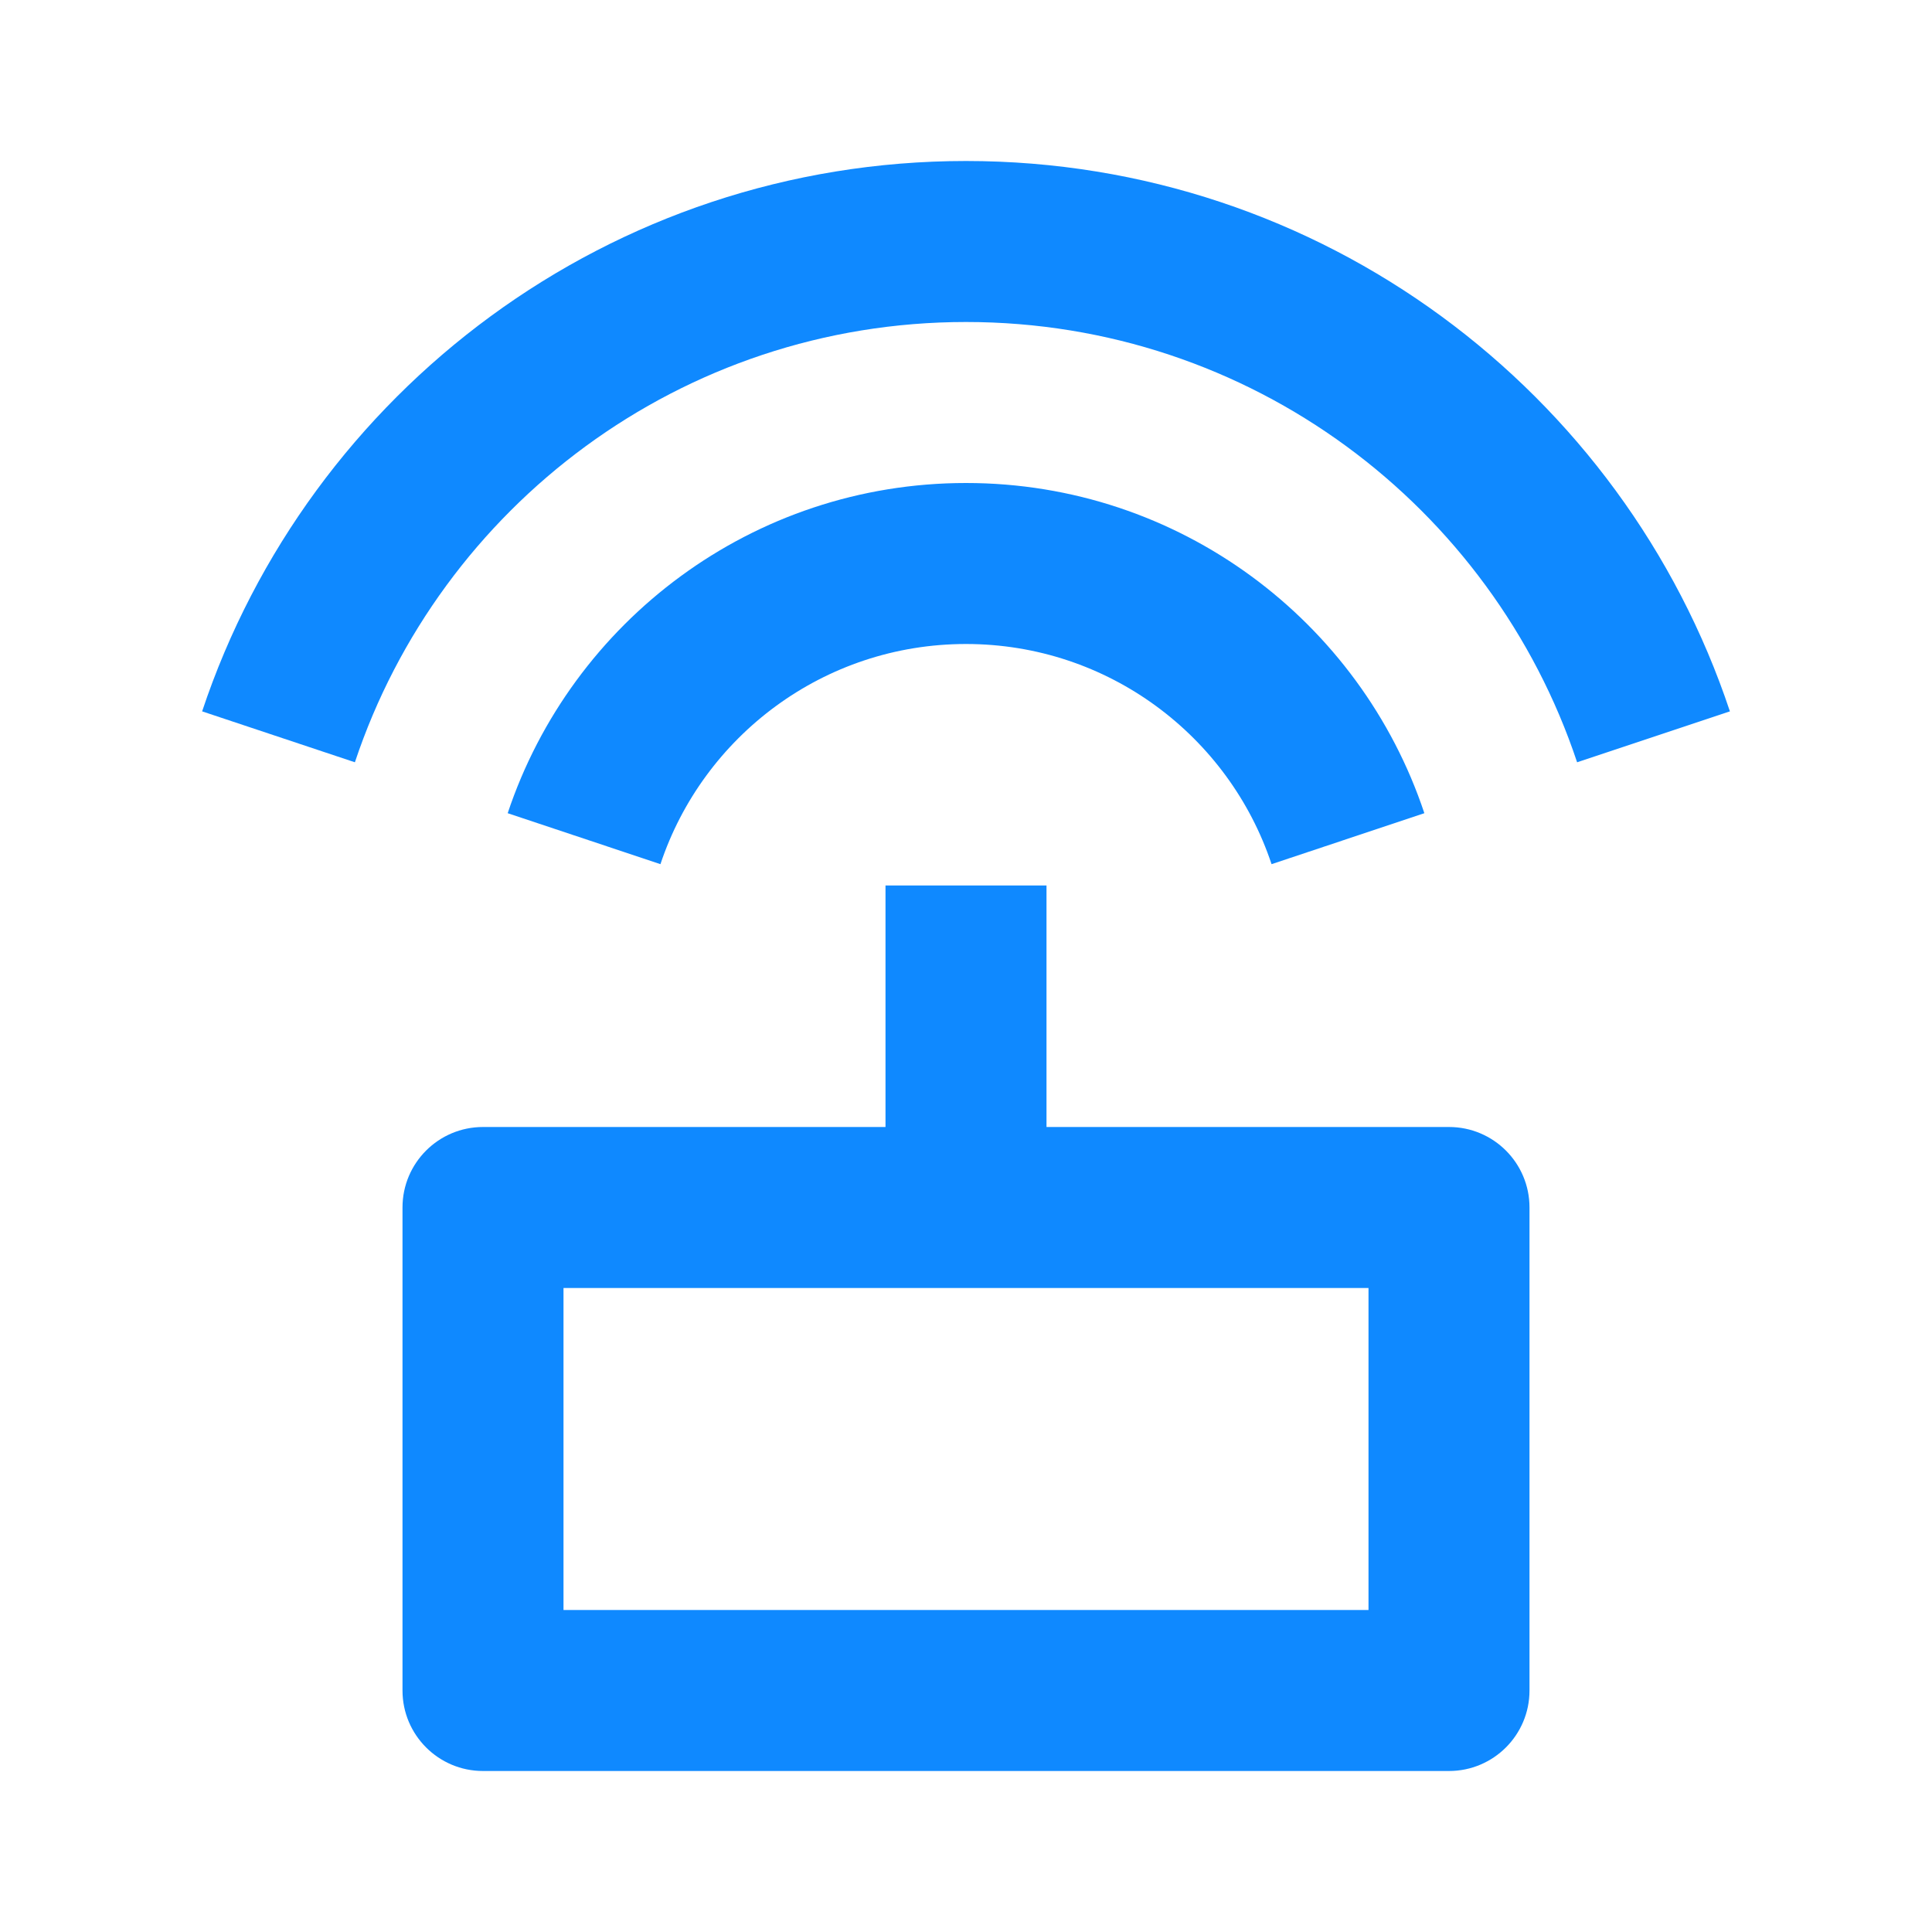 <svg width="45" height="45" viewBox="0 0 45 45" fill="none" xmlns="http://www.w3.org/2000/svg">
<path d="M20.625 26.25V20.625H24.375V26.25H33.75C34.786 26.25 35.625 27.089 35.625 28.125V39.375C35.625 40.411 34.786 41.25 33.75 41.25H11.25C10.215 41.25 9.375 40.411 9.375 39.375V28.125C9.375 27.089 10.215 26.25 11.25 26.25H20.625ZM4.708 16.569C7.189 9.12 14.218 3.75 22.5 3.75C30.783 3.75 37.811 9.12 40.293 16.569L36.734 17.755C34.749 11.796 29.126 7.5 22.5 7.5C15.874 7.5 10.252 11.796 8.266 17.755L4.708 16.569ZM11.825 18.941C13.314 14.472 17.531 11.25 22.5 11.25C27.47 11.25 31.687 14.472 33.176 18.941L29.617 20.128C28.625 17.148 25.813 15 22.5 15C19.187 15 16.376 17.148 15.383 20.128L11.825 18.941ZM13.125 30V37.5H31.875V30H13.125Z" fill="#0F89FF"/>
</svg>
